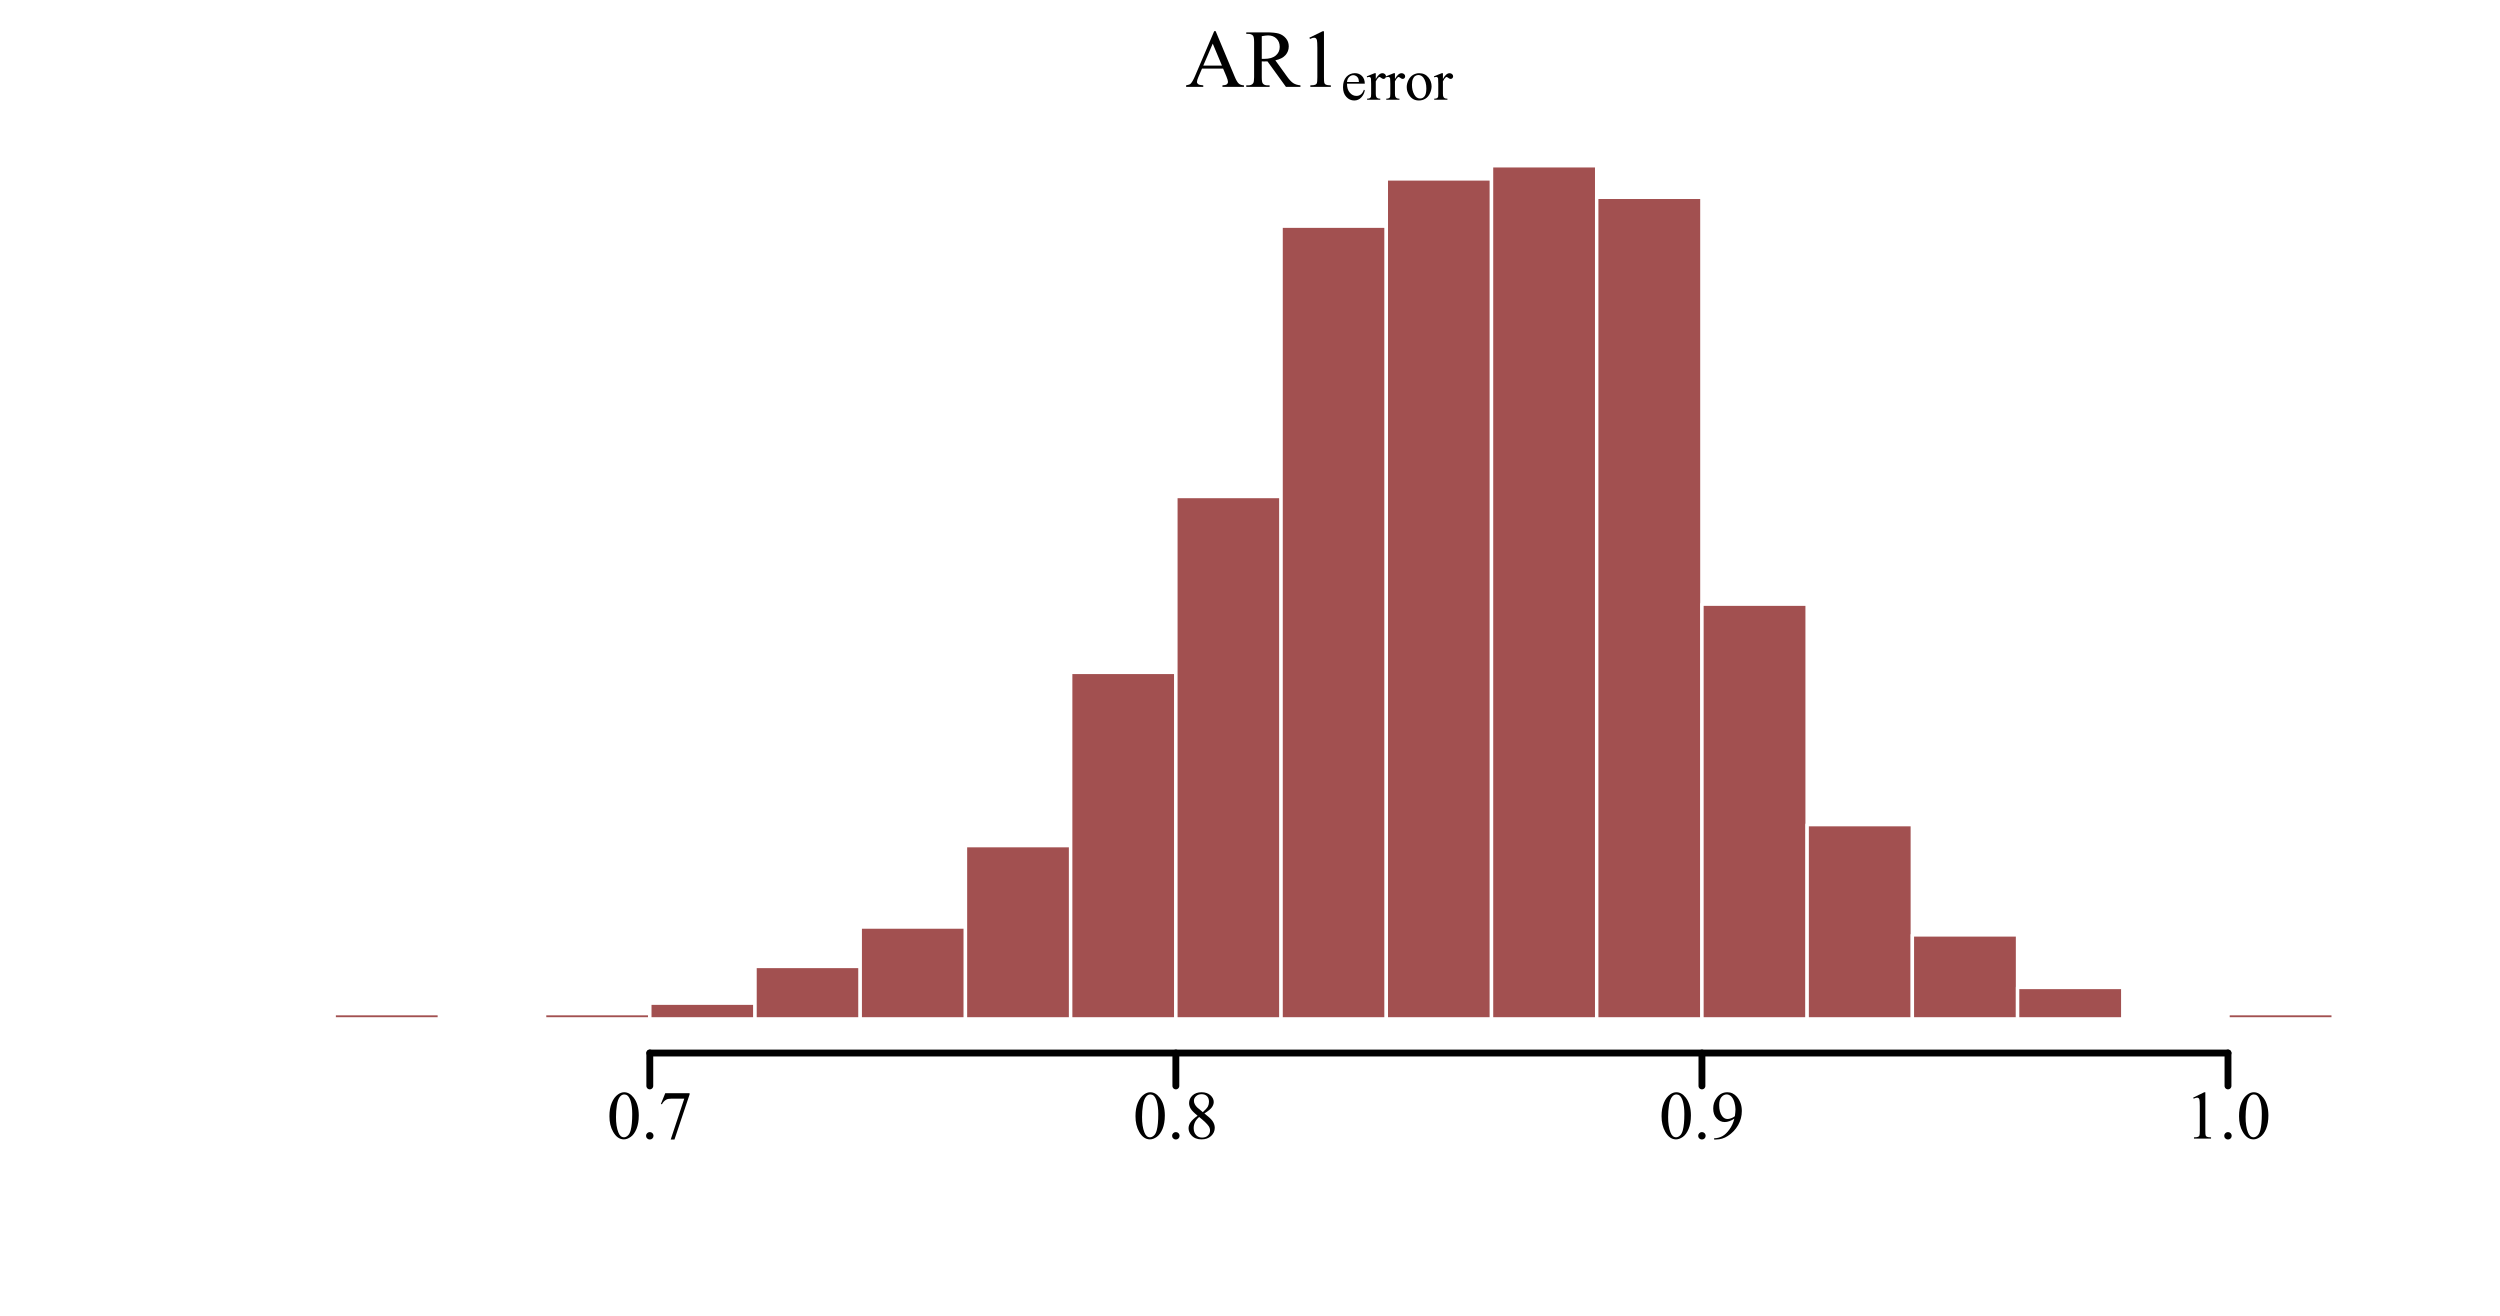 <?xml version="1.0" encoding="UTF-8"?>
<svg xmlns="http://www.w3.org/2000/svg" xmlns:xlink="http://www.w3.org/1999/xlink" width="547pt" height="288pt" viewBox="0 0 547 288" version="1.1">
<defs>
<g>
<symbol overflow="visible" id="glyph0-0">
<path style="stroke:none;" d="M 2.496 0 L 2.496 -11.25 L 11.496 -11.25 L 11.496 0 Z M 2.777 -0.281 L 11.215 -0.281 L 11.215 -10.969 L 2.777 -10.969 Z M 2.777 -0.281 "/>
</symbol>
<symbol overflow="visible" id="glyph0-1">
<path style="stroke:none;" d="M 8.234 -3.992 L 3.621 -3.992 L 2.812 -2.109 C 2.613 -1.645 2.512 -1.297 2.516 -1.07 C 2.512 -0.887 2.598 -0.727 2.773 -0.594 C 2.941 -0.453 3.316 -0.363 3.895 -0.324 L 3.895 0 L 0.141 0 L 0.141 -0.324 C 0.637 -0.41 0.957 -0.527 1.109 -0.668 C 1.402 -0.949 1.734 -1.52 2.102 -2.383 L 6.293 -12.191 L 6.602 -12.191 L 10.75 -2.277 C 11.082 -1.477 11.383 -0.957 11.656 -0.723 C 11.926 -0.48 12.309 -0.348 12.797 -0.324 L 12.797 0 L 8.094 0 L 8.094 -0.324 C 8.562 -0.344 8.883 -0.426 9.055 -0.562 C 9.219 -0.695 9.305 -0.859 9.309 -1.055 C 9.305 -1.312 9.188 -1.719 8.957 -2.277 Z M 7.988 -4.641 L 5.969 -9.457 L 3.895 -4.641 Z M 7.988 -4.641 "/>
</symbol>
<symbol overflow="visible" id="glyph0-2">
<path style="stroke:none;" d="M 12.164 0 L 8.984 0 L 4.949 -5.57 C 4.648 -5.559 4.406 -5.555 4.219 -5.555 C 4.141 -5.555 4.059 -5.555 3.973 -5.559 C 3.883 -5.559 3.789 -5.562 3.699 -5.57 L 3.699 -2.109 C 3.695 -1.359 3.777 -0.891 3.945 -0.711 C 4.164 -0.449 4.5 -0.32 4.949 -0.324 L 5.414 -0.324 L 5.414 0 L 0.309 0 L 0.309 -0.324 L 0.758 -0.324 C 1.258 -0.32 1.617 -0.484 1.836 -0.816 C 1.957 -0.996 2.02 -1.43 2.023 -2.109 L 2.023 -9.809 C 2.02 -10.559 1.938 -11.023 1.773 -11.207 C 1.543 -11.461 1.203 -11.59 0.758 -11.594 L 0.309 -11.594 L 0.309 -11.918 L 4.648 -11.918 C 5.91 -11.918 6.844 -11.824 7.449 -11.641 C 8.047 -11.453 8.559 -11.113 8.977 -10.621 C 9.395 -10.125 9.602 -9.535 9.605 -8.852 C 9.602 -8.113 9.363 -7.477 8.887 -6.941 C 8.406 -6.398 7.668 -6.02 6.672 -5.801 L 9.133 -2.383 C 9.691 -1.594 10.176 -1.07 10.582 -0.816 C 10.984 -0.555 11.512 -0.391 12.164 -0.324 Z M 3.699 -6.125 C 3.809 -6.121 3.906 -6.121 3.988 -6.121 C 4.07 -6.117 4.137 -6.117 4.191 -6.117 C 5.324 -6.117 6.184 -6.363 6.762 -6.855 C 7.34 -7.348 7.629 -7.973 7.629 -8.734 C 7.629 -9.477 7.395 -10.082 6.93 -10.551 C 6.461 -11.016 5.844 -11.25 5.078 -11.25 C 4.738 -11.25 4.277 -11.191 3.699 -11.082 Z M 3.699 -6.125 "/>
</symbol>
<symbol overflow="visible" id="glyph0-3">
<path style="stroke:none;" d="M 2.109 -10.75 L 5.008 -12.164 L 5.301 -12.164 L 5.301 -2.102 C 5.297 -1.43 5.324 -1.012 5.383 -0.852 C 5.438 -0.684 5.555 -0.559 5.73 -0.473 C 5.902 -0.383 6.258 -0.332 6.805 -0.324 L 6.805 0 L 2.32 0 L 2.32 -0.324 C 2.883 -0.332 3.246 -0.383 3.41 -0.469 C 3.574 -0.555 3.688 -0.668 3.754 -0.812 C 3.816 -0.953 3.848 -1.383 3.852 -2.102 L 3.852 -8.535 C 3.848 -9.398 3.82 -9.953 3.762 -10.203 C 3.719 -10.387 3.641 -10.527 3.535 -10.617 C 3.426 -10.703 3.297 -10.746 3.148 -10.75 C 2.926 -10.746 2.625 -10.656 2.242 -10.477 Z M 2.109 -10.75 "/>
</symbol>
<symbol overflow="visible" id="glyph1-0">
<path style="stroke:none;" d="M 1.746 0 L 1.746 -7.875 L 8.047 -7.875 L 8.047 0 Z M 1.945 -0.195 L 7.852 -0.195 L 7.852 -7.68 L 1.945 -7.68 Z M 1.945 -0.195 "/>
</symbol>
<symbol overflow="visible" id="glyph1-1">
<path style="stroke:none;" d="M 1.34 -3.512 C 1.336 -2.672 1.539 -2.016 1.949 -1.543 C 2.359 -1.066 2.84 -0.832 3.395 -0.832 C 3.762 -0.832 4.086 -0.934 4.359 -1.137 C 4.633 -1.34 4.859 -1.688 5.043 -2.18 L 5.234 -2.055 C 5.145 -1.488 4.895 -0.977 4.484 -0.52 C 4.066 -0.059 3.551 0.168 2.93 0.172 C 2.25 0.168 1.668 -0.09 1.191 -0.617 C 0.707 -1.141 0.469 -1.852 0.469 -2.742 C 0.469 -3.707 0.715 -4.457 1.207 -5 C 1.699 -5.535 2.32 -5.805 3.07 -5.809 C 3.699 -5.805 4.215 -5.598 4.625 -5.184 C 5.027 -4.766 5.23 -4.207 5.234 -3.512 Z M 1.34 -3.871 L 3.949 -3.871 C 3.926 -4.227 3.883 -4.48 3.82 -4.633 C 3.719 -4.859 3.566 -5.039 3.363 -5.172 C 3.16 -5.301 2.945 -5.367 2.727 -5.371 C 2.383 -5.367 2.078 -5.234 1.812 -4.973 C 1.539 -4.707 1.383 -4.34 1.34 -3.871 Z M 1.34 -3.871 "/>
</symbol>
<symbol overflow="visible" id="glyph1-2">
<path style="stroke:none;" d="M 2.043 -5.801 L 2.043 -4.535 C 2.512 -5.379 2.996 -5.801 3.496 -5.801 C 3.719 -5.801 3.906 -5.73 4.055 -5.594 C 4.203 -5.457 4.277 -5.297 4.277 -5.117 C 4.277 -4.953 4.223 -4.82 4.117 -4.711 C 4.008 -4.602 3.879 -4.547 3.734 -4.547 C 3.586 -4.547 3.426 -4.617 3.25 -4.758 C 3.07 -4.898 2.938 -4.969 2.855 -4.973 C 2.777 -4.969 2.699 -4.926 2.613 -4.848 C 2.426 -4.676 2.234 -4.398 2.043 -4.016 L 2.043 -1.316 C 2.039 -1 2.078 -0.766 2.16 -0.609 C 2.211 -0.496 2.305 -0.402 2.441 -0.332 C 2.574 -0.258 2.77 -0.223 3.027 -0.223 L 3.027 0 L 0.141 0 L 0.141 -0.223 C 0.426 -0.223 0.637 -0.266 0.781 -0.355 C 0.879 -0.422 0.953 -0.527 0.996 -0.672 C 1.016 -0.738 1.023 -0.938 1.027 -1.266 L 1.027 -3.453 C 1.023 -4.105 1.012 -4.496 0.988 -4.625 C 0.961 -4.746 0.91 -4.84 0.84 -4.898 C 0.762 -4.953 0.672 -4.98 0.57 -4.984 C 0.441 -4.98 0.301 -4.949 0.141 -4.891 L 0.078 -5.113 L 1.785 -5.801 Z M 2.043 -5.801 "/>
</symbol>
<symbol overflow="visible" id="glyph1-3">
<path style="stroke:none;" d="M 3.148 -5.801 C 4 -5.801 4.688 -5.477 5.203 -4.828 C 5.641 -4.273 5.859 -3.637 5.863 -2.922 C 5.859 -2.414 5.738 -1.902 5.5 -1.387 C 5.254 -0.867 4.922 -0.477 4.5 -0.219 C 4.074 0.043 3.602 0.168 3.082 0.172 C 2.23 0.168 1.555 -0.168 1.059 -0.844 C 0.633 -1.414 0.422 -2.051 0.426 -2.762 C 0.422 -3.277 0.551 -3.793 0.809 -4.305 C 1.066 -4.812 1.402 -5.188 1.82 -5.434 C 2.238 -5.676 2.68 -5.801 3.148 -5.801 Z M 2.961 -5.402 C 2.738 -5.402 2.52 -5.336 2.305 -5.207 C 2.082 -5.078 1.906 -4.852 1.773 -4.527 C 1.637 -4.203 1.57 -3.785 1.57 -3.277 C 1.57 -2.453 1.73 -1.746 2.059 -1.156 C 2.379 -0.559 2.809 -0.262 3.348 -0.266 C 3.742 -0.262 4.07 -0.426 4.332 -0.758 C 4.586 -1.082 4.715 -1.648 4.719 -2.449 C 4.715 -3.449 4.5 -4.234 4.074 -4.812 C 3.777 -5.203 3.406 -5.402 2.961 -5.402 Z M 2.961 -5.402 "/>
</symbol>
<symbol overflow="visible" id="glyph2-0">
<path style="stroke:none;" d="M 2.078 0 L 2.078 -9.375 L 9.578 -9.375 L 9.578 0 Z M 2.312 -0.234 L 9.344 -0.234 L 9.344 -9.141 L 2.312 -9.141 Z M 2.312 -0.234 "/>
</symbol>
<symbol overflow="visible" id="glyph2-1">
<path style="stroke:none;" d="M 0.543 -4.906 C 0.539 -6.035 0.711 -7.012 1.055 -7.832 C 1.395 -8.648 1.848 -9.258 2.418 -9.66 C 2.855 -9.977 3.309 -10.137 3.781 -10.137 C 4.539 -10.137 5.223 -9.746 5.828 -8.973 C 6.582 -8.008 6.961 -6.707 6.965 -5.062 C 6.961 -3.906 6.793 -2.926 6.465 -2.121 C 6.129 -1.316 5.707 -0.73 5.195 -0.367 C 4.676 -0.004 4.18 0.176 3.707 0.176 C 2.758 0.176 1.969 -0.383 1.34 -1.5 C 0.805 -2.441 0.539 -3.574 0.543 -4.906 Z M 1.977 -4.723 C 1.973 -3.355 2.145 -2.238 2.484 -1.375 C 2.758 -0.645 3.172 -0.281 3.727 -0.285 C 3.992 -0.281 4.266 -0.398 4.547 -0.641 C 4.828 -0.875 5.043 -1.273 5.191 -1.832 C 5.418 -2.668 5.531 -3.852 5.531 -5.383 C 5.531 -6.512 5.414 -7.457 5.18 -8.219 C 5 -8.777 4.77 -9.176 4.496 -9.41 C 4.293 -9.57 4.055 -9.648 3.773 -9.652 C 3.438 -9.648 3.141 -9.5 2.887 -9.207 C 2.531 -8.797 2.293 -8.16 2.168 -7.293 C 2.039 -6.422 1.973 -5.566 1.977 -4.723 Z M 1.977 -4.723 "/>
</symbol>
<symbol overflow="visible" id="glyph2-2">
<path style="stroke:none;" d="M 1.875 -1.422 C 2.102 -1.418 2.293 -1.34 2.453 -1.184 C 2.605 -1.023 2.684 -0.832 2.688 -0.609 C 2.684 -0.383 2.605 -0.188 2.449 -0.031 C 2.289 0.125 2.098 0.199 1.875 0.203 C 1.648 0.199 1.457 0.125 1.301 -0.031 C 1.141 -0.188 1.059 -0.383 1.062 -0.609 C 1.059 -0.836 1.141 -1.027 1.301 -1.188 C 1.457 -1.34 1.648 -1.418 1.875 -1.422 Z M 1.875 -1.422 "/>
</symbol>
<symbol overflow="visible" id="glyph2-3">
<path style="stroke:none;" d="M 1.508 -9.93 L 6.832 -9.93 L 6.832 -9.652 L 3.523 0.203 L 2.703 0.203 L 5.668 -8.738 L 2.938 -8.738 C 2.383 -8.734 1.992 -8.668 1.758 -8.539 C 1.344 -8.312 1.012 -7.969 0.77 -7.5 L 0.555 -7.582 Z M 1.508 -9.93 "/>
</symbol>
<symbol overflow="visible" id="glyph2-4">
<path style="stroke:none;" d="M 2.879 -5.004 C 2.09 -5.645 1.586 -6.16 1.359 -6.555 C 1.133 -6.941 1.02 -7.348 1.02 -7.77 C 1.02 -8.414 1.266 -8.969 1.766 -9.438 C 2.258 -9.902 2.922 -10.137 3.75 -10.137 C 4.551 -10.137 5.195 -9.918 5.684 -9.484 C 6.168 -9.047 6.41 -8.551 6.414 -8 C 6.41 -7.625 6.277 -7.246 6.02 -6.863 C 5.754 -6.473 5.207 -6.02 4.371 -5.5 C 5.23 -4.832 5.797 -4.309 6.078 -3.934 C 6.445 -3.434 6.633 -2.91 6.637 -2.359 C 6.633 -1.66 6.367 -1.062 5.836 -0.566 C 5.305 -0.07 4.605 0.176 3.742 0.176 C 2.797 0.176 2.062 -0.117 1.539 -0.711 C 1.113 -1.18 0.902 -1.699 0.906 -2.262 C 0.902 -2.699 1.051 -3.133 1.348 -3.57 C 1.645 -4 2.152 -4.48 2.879 -5.004 Z M 4.027 -5.785 C 4.609 -6.309 4.98 -6.727 5.141 -7.035 C 5.293 -7.336 5.371 -7.68 5.375 -8.07 C 5.371 -8.578 5.227 -8.98 4.941 -9.273 C 4.652 -9.562 4.262 -9.707 3.766 -9.711 C 3.262 -9.707 2.855 -9.562 2.547 -9.277 C 2.23 -8.988 2.074 -8.652 2.078 -8.27 C 2.074 -8.012 2.141 -7.758 2.273 -7.504 C 2.402 -7.25 2.586 -7.008 2.828 -6.781 Z M 3.223 -4.723 C 2.816 -4.379 2.516 -4.004 2.32 -3.605 C 2.125 -3.199 2.027 -2.766 2.027 -2.301 C 2.027 -1.668 2.199 -1.164 2.543 -0.785 C 2.887 -0.406 3.324 -0.215 3.859 -0.219 C 4.387 -0.215 4.809 -0.363 5.125 -0.664 C 5.441 -0.961 5.602 -1.324 5.602 -1.75 C 5.602 -2.098 5.508 -2.414 5.324 -2.695 C 4.977 -3.211 4.277 -3.887 3.223 -4.723 Z M 3.223 -4.723 "/>
</symbol>
<symbol overflow="visible" id="glyph2-5">
<path style="stroke:none;" d="M 0.789 0.203 L 0.789 -0.066 C 1.422 -0.074 2.012 -0.223 2.562 -0.508 C 3.105 -0.793 3.637 -1.293 4.148 -2.008 C 4.656 -2.719 5.012 -3.504 5.215 -4.359 C 4.449 -3.863 3.754 -3.613 3.133 -3.617 C 2.434 -3.613 1.836 -3.883 1.34 -4.426 C 0.84 -4.965 0.59 -5.684 0.594 -6.578 C 0.59 -7.445 0.84 -8.219 1.34 -8.898 C 1.938 -9.723 2.723 -10.137 3.691 -10.137 C 4.504 -10.137 5.199 -9.797 5.785 -9.125 C 6.496 -8.289 6.855 -7.262 6.855 -6.035 C 6.855 -4.93 6.582 -3.898 6.043 -2.945 C 5.496 -1.988 4.742 -1.195 3.781 -0.57 C 2.992 -0.055 2.137 0.199 1.207 0.203 Z M 5.332 -4.898 C 5.418 -5.531 5.461 -6.039 5.465 -6.422 C 5.461 -6.895 5.379 -7.406 5.223 -7.957 C 5.059 -8.504 4.832 -8.922 4.535 -9.219 C 4.238 -9.508 3.902 -9.656 3.531 -9.66 C 3.094 -9.656 2.711 -9.461 2.387 -9.074 C 2.059 -8.68 1.898 -8.098 1.898 -7.332 C 1.898 -6.297 2.113 -5.492 2.547 -4.914 C 2.863 -4.492 3.254 -4.281 3.719 -4.285 C 3.941 -4.281 4.207 -4.336 4.52 -4.445 C 4.824 -4.551 5.098 -4.703 5.332 -4.898 Z M 5.332 -4.898 "/>
</symbol>
<symbol overflow="visible" id="glyph2-6">
<path style="stroke:none;" d="M 1.758 -8.957 L 4.176 -10.137 L 4.418 -10.137 L 4.418 -1.75 C 4.418 -1.191 4.438 -0.844 4.484 -0.707 C 4.527 -0.57 4.625 -0.465 4.773 -0.395 C 4.918 -0.316 5.215 -0.277 5.668 -0.27 L 5.668 0 L 1.934 0 L 1.934 -0.27 C 2.402 -0.277 2.703 -0.316 2.84 -0.391 C 2.977 -0.461 3.07 -0.555 3.125 -0.676 C 3.176 -0.793 3.203 -1.152 3.207 -1.75 L 3.207 -7.113 C 3.203 -7.832 3.18 -8.293 3.133 -8.504 C 3.098 -8.656 3.035 -8.773 2.945 -8.848 C 2.855 -8.918 2.746 -8.953 2.621 -8.957 C 2.438 -8.953 2.188 -8.879 1.867 -8.73 Z M 1.758 -8.957 "/>
</symbol>
</g>
</defs>
<g id="surface551">
<rect x="0" y="0" width="547" height="288" style="fill:rgb(100%,100%,100%);fill-opacity:1;stroke:none;"/>
<g style="fill:rgb(0%,0%,0%);fill-opacity:1;">
  <use xlink:href="#glyph0-1" x="259.379" y="19"/>
</g>
<g style="fill:rgb(0%,0%,0%);fill-opacity:1;">
  <use xlink:href="#glyph0-2" x="272.375" y="19"/>
</g>
<g style="fill:rgb(0%,0%,0%);fill-opacity:1;">
  <use xlink:href="#glyph0-3" x="284.383" y="19"/>
</g>
<g style="fill:rgb(0%,0%,0%);fill-opacity:1;">
  <use xlink:href="#glyph1-1" x="293.383" y="21.816"/>
</g>
<g style="fill:rgb(0%,0%,0%);fill-opacity:1;">
  <use xlink:href="#glyph1-2" x="298.977" y="21.816"/>
</g>
<g style="fill:rgb(0%,0%,0%);fill-opacity:1;">
  <use xlink:href="#glyph1-2" x="303.172" y="21.816"/>
</g>
<g style="fill:rgb(0%,0%,0%);fill-opacity:1;">
  <use xlink:href="#glyph1-3" x="307.367" y="21.816"/>
</g>
<g style="fill:rgb(0%,0%,0%);fill-opacity:1;">
  <use xlink:href="#glyph1-2" x="313.668" y="21.816"/>
</g>
<path style="fill:none;stroke-width:1.5;stroke-linecap:round;stroke-linejoin:round;stroke:rgb(0%,0%,0%);stroke-opacity:1;stroke-miterlimit:10;" d="M 142.176 230.398 L 487.484 230.398 "/>
<path style="fill:none;stroke-width:1.5;stroke-linecap:round;stroke-linejoin:round;stroke:rgb(0%,0%,0%);stroke-opacity:1;stroke-miterlimit:10;" d="M 142.176 230.398 L 142.176 237.602 "/>
<path style="fill:none;stroke-width:1.5;stroke-linecap:round;stroke-linejoin:round;stroke:rgb(0%,0%,0%);stroke-opacity:1;stroke-miterlimit:10;" d="M 257.277 230.398 L 257.277 237.602 "/>
<path style="fill:none;stroke-width:1.5;stroke-linecap:round;stroke-linejoin:round;stroke:rgb(0%,0%,0%);stroke-opacity:1;stroke-miterlimit:10;" d="M 372.383 230.398 L 372.383 237.602 "/>
<path style="fill:none;stroke-width:1.5;stroke-linecap:round;stroke-linejoin:round;stroke:rgb(0%,0%,0%);stroke-opacity:1;stroke-miterlimit:10;" d="M 487.484 230.398 L 487.484 237.602 "/>
<g style="fill:rgb(0%,0%,0%);fill-opacity:1;">
  <use xlink:href="#glyph2-1" x="132.801" y="249.121"/>
  <use xlink:href="#glyph2-2" x="140.301" y="249.121"/>
  <use xlink:href="#glyph2-3" x="144.051" y="249.121"/>
</g>
<g style="fill:rgb(0%,0%,0%);fill-opacity:1;">
  <use xlink:href="#glyph2-1" x="247.902" y="249.121"/>
  <use xlink:href="#glyph2-2" x="255.402" y="249.121"/>
  <use xlink:href="#glyph2-4" x="259.152" y="249.121"/>
</g>
<g style="fill:rgb(0%,0%,0%);fill-opacity:1;">
  <use xlink:href="#glyph2-1" x="363.008" y="249.121"/>
  <use xlink:href="#glyph2-2" x="370.508" y="249.121"/>
  <use xlink:href="#glyph2-5" x="374.258" y="249.121"/>
</g>
<g style="fill:rgb(0%,0%,0%);fill-opacity:1;">
  <use xlink:href="#glyph2-6" x="478.109" y="249.121"/>
  <use xlink:href="#glyph2-2" x="485.609" y="249.121"/>
  <use xlink:href="#glyph2-1" x="489.359" y="249.121"/>
</g>
<path style="fill-rule:nonzero;fill:rgb(63.529%,31.373%,31.373%);fill-opacity:1;stroke-width:0.75;stroke-linecap:round;stroke-linejoin:round;stroke:rgb(100%,100%,100%);stroke-opacity:1;stroke-miterlimit:10;" d="M 73.113 222.934 L 96.133 222.934 L 96.133 221.785 L 73.113 221.785 Z M 73.113 222.934 "/>
<path style="fill:none;stroke-width:0.75;stroke-linecap:round;stroke-linejoin:round;stroke:rgb(100%,100%,100%);stroke-opacity:1;stroke-miterlimit:10;" d="M 96.133 222.934 L 119.152 222.934 Z M 96.133 222.934 "/>
<path style="fill-rule:nonzero;fill:rgb(63.529%,31.373%,31.373%);fill-opacity:1;stroke-width:0.75;stroke-linecap:round;stroke-linejoin:round;stroke:rgb(100%,100%,100%);stroke-opacity:1;stroke-miterlimit:10;" d="M 119.152 222.934 L 142.172 222.934 L 142.172 221.785 L 119.152 221.785 Z M 119.152 222.934 "/>
<path style="fill-rule:nonzero;fill:rgb(63.529%,31.373%,31.373%);fill-opacity:1;stroke-width:0.75;stroke-linecap:round;stroke-linejoin:round;stroke:rgb(100%,100%,100%);stroke-opacity:1;stroke-miterlimit:10;" d="M 142.176 222.934 L 165.195 222.934 L 165.195 219.488 L 142.176 219.488 Z M 142.176 222.934 "/>
<path style="fill-rule:nonzero;fill:rgb(63.529%,31.373%,31.373%);fill-opacity:1;stroke-width:0.75;stroke-linecap:round;stroke-linejoin:round;stroke:rgb(100%,100%,100%);stroke-opacity:1;stroke-miterlimit:10;" d="M 165.195 222.934 L 188.215 222.934 L 188.215 211.445 L 165.195 211.445 Z M 165.195 222.934 "/>
<path style="fill-rule:nonzero;fill:rgb(63.529%,31.373%,31.373%);fill-opacity:1;stroke-width:0.75;stroke-linecap:round;stroke-linejoin:round;stroke:rgb(100%,100%,100%);stroke-opacity:1;stroke-miterlimit:10;" d="M 188.215 222.934 L 211.234 222.934 L 211.234 202.832 L 188.215 202.832 Z M 188.215 222.934 "/>
<path style="fill-rule:nonzero;fill:rgb(63.529%,31.373%,31.373%);fill-opacity:1;stroke-width:0.75;stroke-linecap:round;stroke-linejoin:round;stroke:rgb(100%,100%,100%);stroke-opacity:1;stroke-miterlimit:10;" d="M 211.238 222.934 L 234.258 222.934 L 234.258 185.027 L 211.238 185.027 Z M 211.238 222.934 "/>
<path style="fill-rule:nonzero;fill:rgb(63.529%,31.373%,31.373%);fill-opacity:1;stroke-width:0.75;stroke-linecap:round;stroke-linejoin:round;stroke:rgb(100%,100%,100%);stroke-opacity:1;stroke-miterlimit:10;" d="M 234.258 222.934 L 257.277 222.934 L 257.277 147.117 L 234.258 147.117 Z M 234.258 222.934 "/>
<path style="fill-rule:nonzero;fill:rgb(63.529%,31.373%,31.373%);fill-opacity:1;stroke-width:0.75;stroke-linecap:round;stroke-linejoin:round;stroke:rgb(100%,100%,100%);stroke-opacity:1;stroke-miterlimit:10;" d="M 257.277 222.934 L 280.297 222.934 L 280.297 108.637 L 257.277 108.637 Z M 257.277 222.934 "/>
<path style="fill-rule:nonzero;fill:rgb(63.529%,31.373%,31.373%);fill-opacity:1;stroke-width:0.75;stroke-linecap:round;stroke-linejoin:round;stroke:rgb(100%,100%,100%);stroke-opacity:1;stroke-miterlimit:10;" d="M 280.297 222.934 L 303.316 222.934 L 303.316 49.477 L 280.297 49.477 Z M 280.297 222.934 "/>
<path style="fill-rule:nonzero;fill:rgb(63.529%,31.373%,31.373%);fill-opacity:1;stroke-width:0.75;stroke-linecap:round;stroke-linejoin:round;stroke:rgb(100%,100%,100%);stroke-opacity:1;stroke-miterlimit:10;" d="M 303.32 222.934 L 326.34 222.934 L 326.34 39.141 L 303.32 39.141 Z M 303.32 222.934 "/>
<path style="fill-rule:nonzero;fill:rgb(63.529%,31.373%,31.373%);fill-opacity:1;stroke-width:0.75;stroke-linecap:round;stroke-linejoin:round;stroke:rgb(100%,100%,100%);stroke-opacity:1;stroke-miterlimit:10;" d="M 326.34 222.934 L 349.359 222.934 L 349.359 36.266 L 326.34 36.266 Z M 326.34 222.934 "/>
<path style="fill-rule:nonzero;fill:rgb(63.529%,31.373%,31.373%);fill-opacity:1;stroke-width:0.75;stroke-linecap:round;stroke-linejoin:round;stroke:rgb(100%,100%,100%);stroke-opacity:1;stroke-miterlimit:10;" d="M 349.359 222.934 L 372.379 222.934 L 372.379 43.16 L 349.359 43.16 Z M 349.359 222.934 "/>
<path style="fill-rule:nonzero;fill:rgb(63.529%,31.373%,31.373%);fill-opacity:1;stroke-width:0.75;stroke-linecap:round;stroke-linejoin:round;stroke:rgb(100%,100%,100%);stroke-opacity:1;stroke-miterlimit:10;" d="M 372.383 222.934 L 395.402 222.934 L 395.402 132.184 L 372.383 132.184 Z M 372.383 222.934 "/>
<path style="fill-rule:nonzero;fill:rgb(63.529%,31.373%,31.373%);fill-opacity:1;stroke-width:0.75;stroke-linecap:round;stroke-linejoin:round;stroke:rgb(100%,100%,100%);stroke-opacity:1;stroke-miterlimit:10;" d="M 395.402 222.934 L 418.422 222.934 L 418.422 180.43 L 395.402 180.43 Z M 395.402 222.934 "/>
<path style="fill-rule:nonzero;fill:rgb(63.529%,31.373%,31.373%);fill-opacity:1;stroke-width:0.75;stroke-linecap:round;stroke-linejoin:round;stroke:rgb(100%,100%,100%);stroke-opacity:1;stroke-miterlimit:10;" d="M 418.422 222.934 L 441.441 222.934 L 441.441 204.555 L 418.422 204.555 Z M 418.422 222.934 "/>
<path style="fill-rule:nonzero;fill:rgb(63.529%,31.373%,31.373%);fill-opacity:1;stroke-width:0.75;stroke-linecap:round;stroke-linejoin:round;stroke:rgb(100%,100%,100%);stroke-opacity:1;stroke-miterlimit:10;" d="M 441.445 222.934 L 464.465 222.934 L 464.465 216.043 L 441.445 216.043 Z M 441.445 222.934 "/>
<path style="fill:none;stroke-width:0.75;stroke-linecap:round;stroke-linejoin:round;stroke:rgb(100%,100%,100%);stroke-opacity:1;stroke-miterlimit:10;" d="M 464.465 222.934 L 487.484 222.934 Z M 464.465 222.934 "/>
<path style="fill-rule:nonzero;fill:rgb(63.529%,31.373%,31.373%);fill-opacity:1;stroke-width:0.75;stroke-linecap:round;stroke-linejoin:round;stroke:rgb(100%,100%,100%);stroke-opacity:1;stroke-miterlimit:10;" d="M 487.484 222.934 L 510.504 222.934 L 510.504 221.785 L 487.484 221.785 Z M 487.484 222.934 "/>
</g>
</svg>
